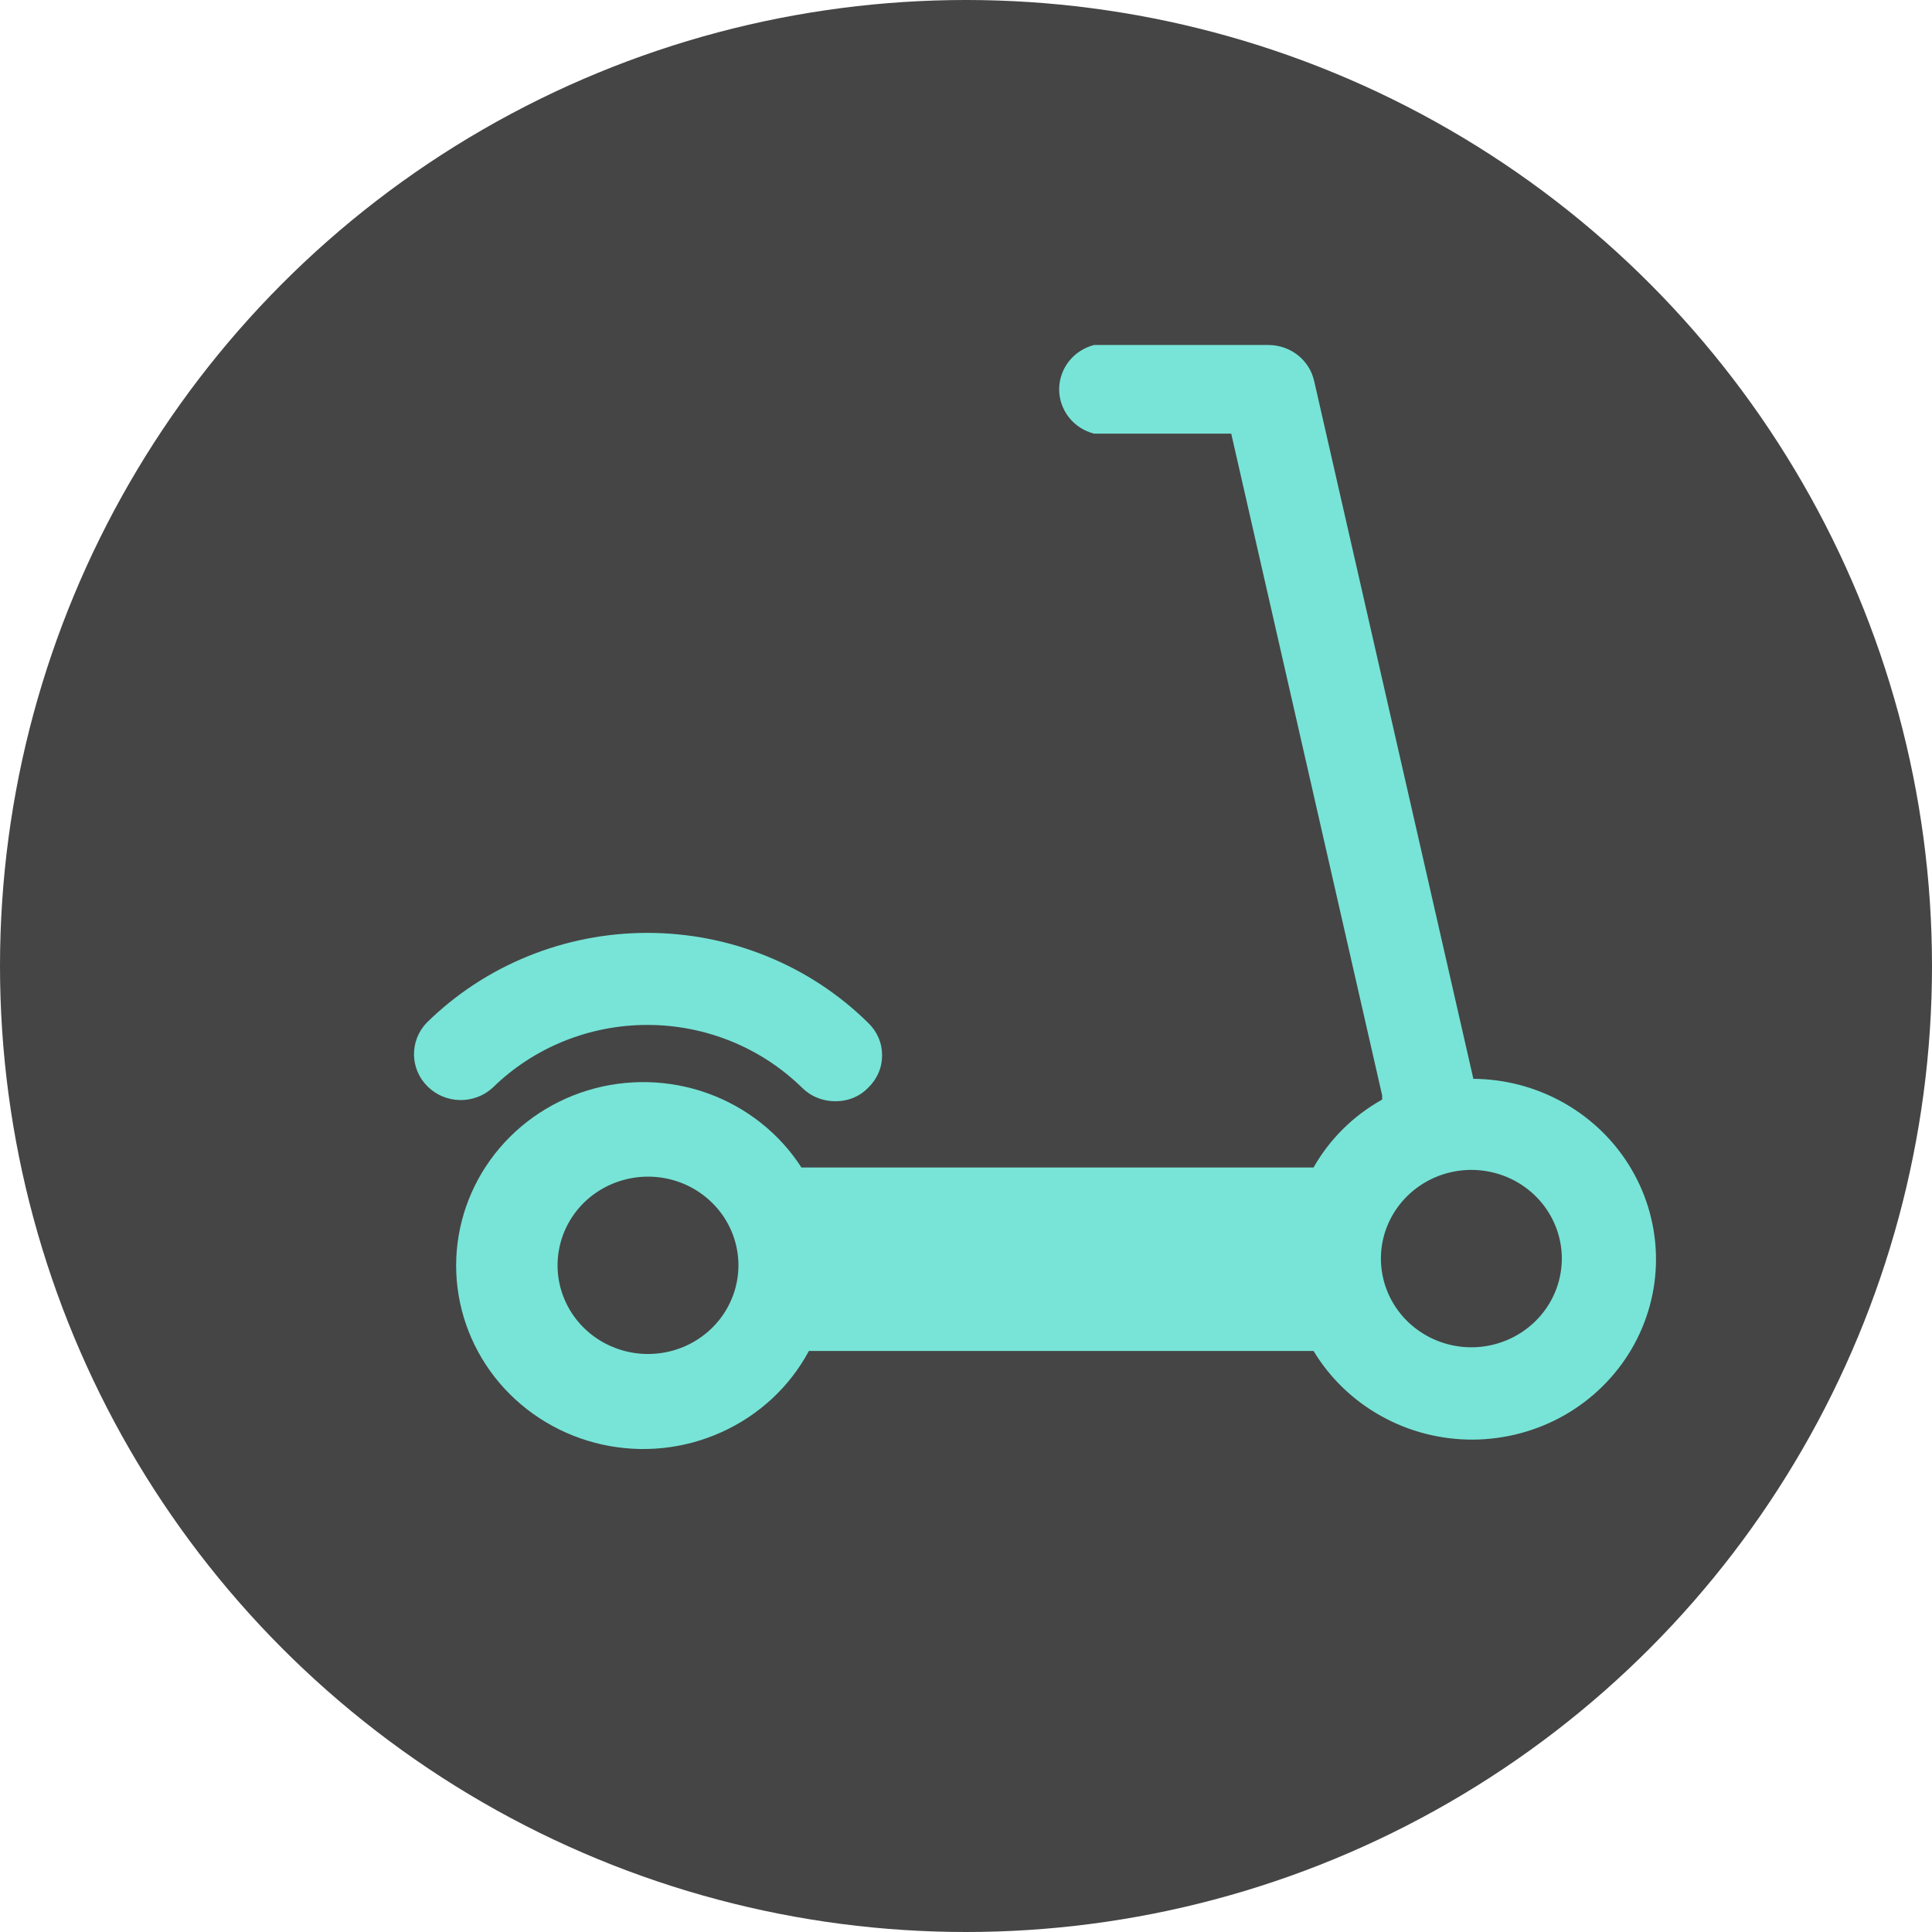 <svg width="28" height="28" viewBox="0 0 28 28" fill="none" xmlns="http://www.w3.org/2000/svg">
<circle cx="14" cy="14" r="14" fill="#454545"/>
<path d="M11.624 15.764C11.687 15.826 11.761 15.876 11.844 15.909C11.926 15.943 12.014 15.96 12.103 15.96C12.193 15.961 12.281 15.945 12.364 15.912C12.446 15.878 12.521 15.828 12.582 15.764C12.646 15.703 12.697 15.63 12.732 15.549C12.767 15.468 12.784 15.382 12.784 15.294C12.784 15.206 12.767 15.119 12.732 15.039C12.697 14.958 12.646 14.885 12.582 14.824C12.162 14.41 11.664 14.082 11.114 13.859C10.565 13.635 9.977 13.52 9.382 13.52C8.788 13.52 8.199 13.635 7.65 13.859C7.101 14.082 6.602 14.41 6.182 14.824C6.062 14.95 5.997 15.117 6 15.289C6.003 15.461 6.074 15.626 6.199 15.748C6.323 15.87 6.49 15.94 6.666 15.943C6.842 15.946 7.012 15.882 7.14 15.764C7.735 15.181 8.541 14.854 9.382 14.854C10.223 14.854 11.029 15.181 11.624 15.764Z" fill="#77E4D7"/>
<path d="M21.351 15.626L19.046 5.523C19.013 5.375 18.93 5.243 18.81 5.148C18.69 5.053 18.54 5.001 18.386 5H15.855C15.71 5.038 15.582 5.121 15.491 5.237C15.4 5.353 15.35 5.496 15.35 5.643C15.35 5.789 15.4 5.932 15.491 6.048C15.582 6.164 15.71 6.247 15.855 6.285H17.844L20.031 15.874C20.031 15.874 20.031 15.874 20.031 15.936C19.614 16.169 19.27 16.509 19.037 16.92H11.615C11.296 16.425 10.819 16.048 10.259 15.846C9.699 15.644 9.086 15.629 8.516 15.803C7.947 15.977 7.451 16.331 7.107 16.809C6.763 17.287 6.589 17.863 6.613 18.448C6.637 19.032 6.857 19.593 7.239 20.043C7.621 20.492 8.144 20.806 8.726 20.935C9.308 21.064 9.917 21.001 10.459 20.755C11.001 20.51 11.446 20.097 11.723 19.579H19.037C19.274 19.972 19.612 20.298 20.018 20.523C20.423 20.749 20.882 20.866 21.348 20.864C21.815 20.861 22.272 20.739 22.675 20.509C23.078 20.279 23.412 19.949 23.645 19.553C23.877 19.157 24 18.708 24 18.251C24 17.794 23.878 17.344 23.646 16.948C23.414 16.551 23.08 16.222 22.677 15.991C22.275 15.761 21.817 15.638 21.351 15.635V15.626ZM9.382 19.623C9.123 19.621 8.871 19.544 8.656 19.402C8.442 19.26 8.275 19.058 8.178 18.824C8.08 18.589 8.055 18.331 8.107 18.082C8.158 17.833 8.284 17.605 8.467 17.426C8.651 17.247 8.885 17.126 9.139 17.077C9.393 17.028 9.656 17.054 9.895 17.151C10.134 17.249 10.338 17.414 10.482 17.625C10.625 17.836 10.702 18.084 10.702 18.338C10.702 18.507 10.668 18.675 10.601 18.832C10.535 18.988 10.438 19.13 10.315 19.25C10.192 19.369 10.047 19.464 9.887 19.528C9.726 19.592 9.555 19.624 9.382 19.623ZM21.324 19.526C21.065 19.526 20.811 19.45 20.596 19.309C20.38 19.168 20.212 18.967 20.113 18.732C20.014 18.497 19.988 18.239 20.038 17.99C20.089 17.74 20.214 17.512 20.397 17.332C20.581 17.152 20.814 17.03 21.068 16.98C21.323 16.93 21.586 16.956 21.826 17.053C22.065 17.15 22.27 17.315 22.414 17.526C22.558 17.738 22.635 17.986 22.635 18.24C22.635 18.581 22.497 18.908 22.251 19.149C22.005 19.39 21.672 19.526 21.324 19.526Z" fill="#77E4D7"/>
</svg>
